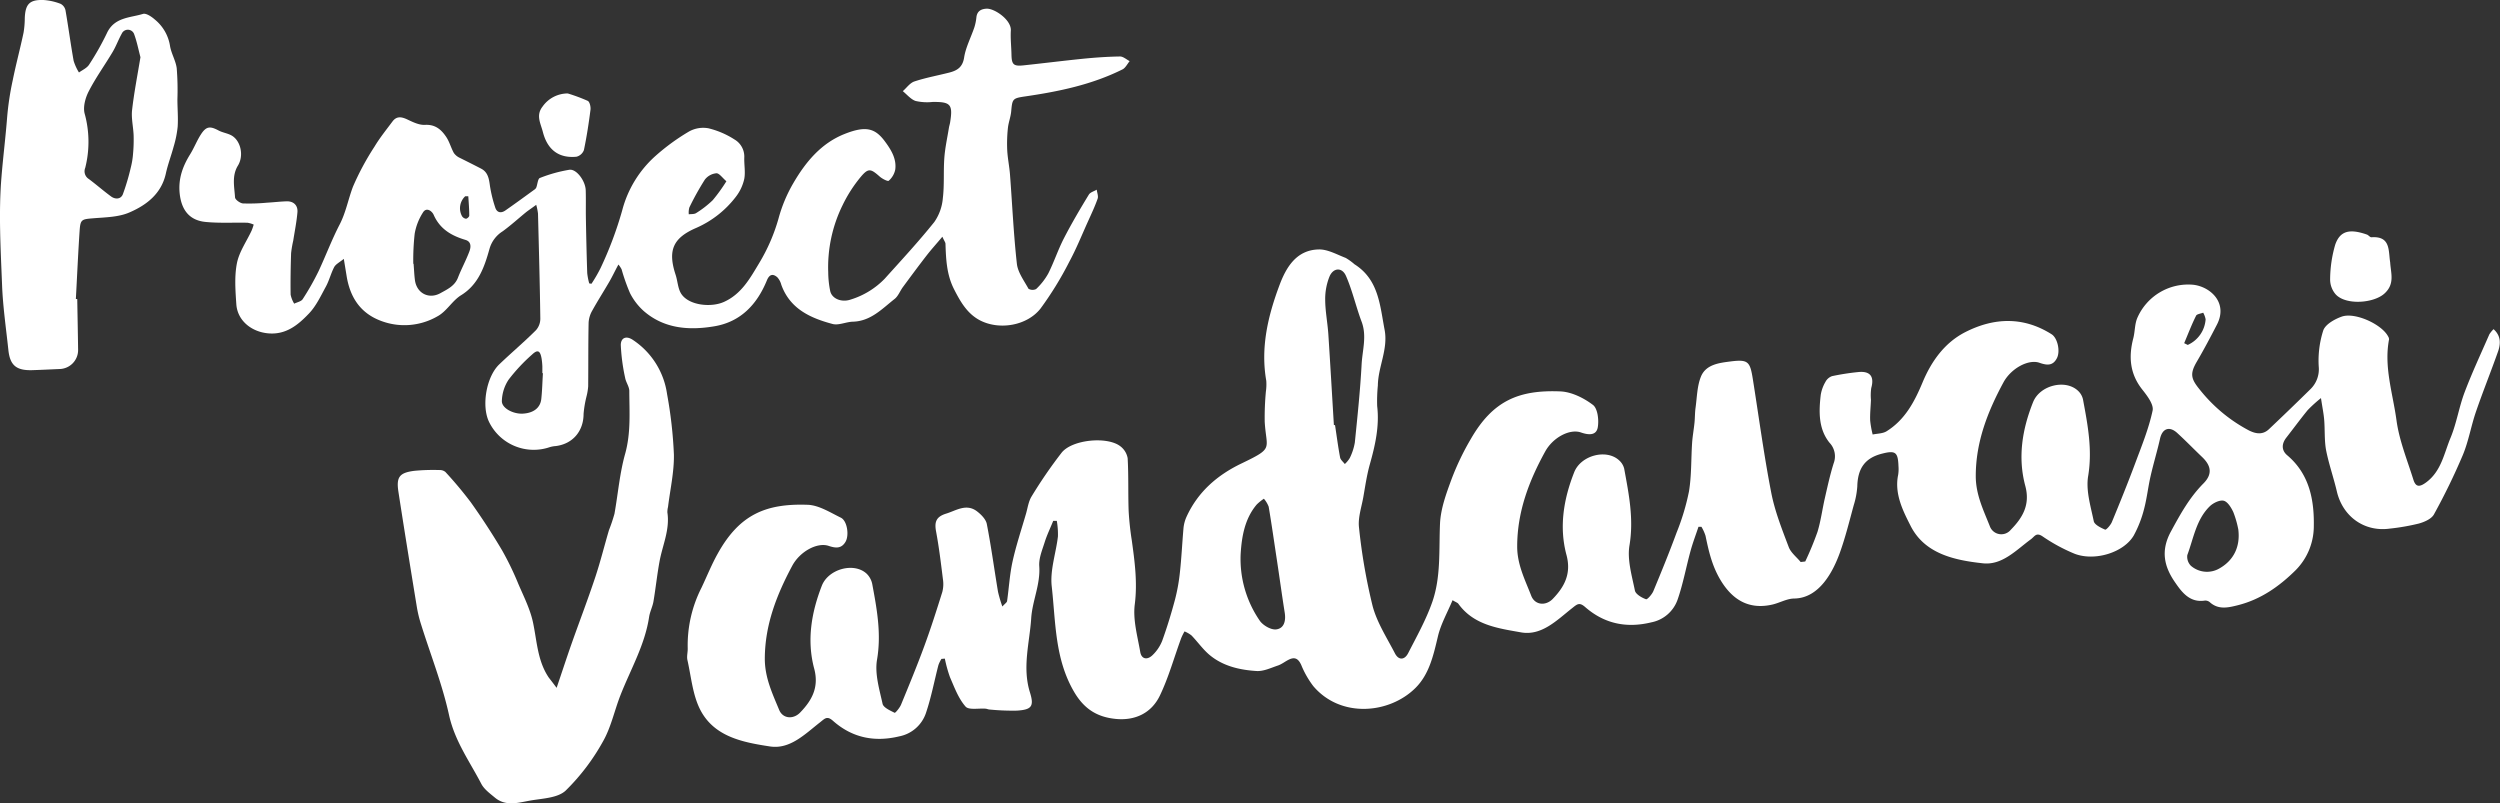 <svg xmlns="http://www.w3.org/2000/svg" viewBox="0 0 699.35 224.65"><rect x="0" y="0" width="699.35" height="224.65" fill="#333333" stroke="none"/><defs><style>.cls-1{fill:#fff;}</style></defs><title>Asset 2For New Website</title><g id="Layer_2" data-name="Layer 2"><g id="Home"><g id="Section_3" data-name="Section 3"><g id="Project_Vandavasi" data-name="Project Vandavasi"><path class="cls-1" d="M173,74c-1,1.82-1.67,3.3-2.49,4.71-1.59,2.75-3.31,5.43-4.85,8.21a7.56,7.56,0,0,0-1,3.33c-.12,5.94-.07,11.88-.12,17.82a16,16,0,0,1-.41,2.59,30.67,30.67,0,0,0-.88,5.12c0,4.8-3,8.4-7.77,9a7.8,7.8,0,0,0-1.65.29,13.89,13.89,0,0,1-17-7c-2.19-4.44-.82-12.63,2.82-16.13,3.38-3.24,7-6.29,10.29-9.58a4.84,4.84,0,0,0,1.21-3.2c-.13-9.8-.4-19.6-.65-29.41A15.17,15.17,0,0,0,150,57.3c-1.16.86-2,1.42-2.76,2-2.2,1.79-4.31,3.72-6.6,5.39a8.53,8.53,0,0,0-3.71,4.93c-1.4,5-3.08,10-8,13-2.44,1.53-4,4.49-6.53,5.85a18.47,18.47,0,0,1-16.16,1.16c-5.67-2.25-8.39-6.75-9.3-12.56-.21-1.31-.43-2.61-.76-4.65-1.27,1-2.27,1.51-2.69,2.29-.92,1.75-1.39,3.74-2.33,5.47-1.43,2.62-2.74,5.46-4.77,7.56-3,3.14-6.41,6-11.46,5.5-4.6-.44-8.51-3.56-8.82-8.14-.26-3.82-.56-7.79.17-11.49.63-3.18,2.7-6.08,4.11-9.11a16.44,16.44,0,0,0,.58-1.67,6.75,6.75,0,0,0-1.73-.52c-3.93-.09-7.89.16-11.79-.23-4.54-.46-6.7-3.43-7.18-7.9-.45-4.16.83-7.65,2.94-11.05,1.08-1.75,1.83-3.7,2.93-5.43,1.51-2.38,2.57-2.5,5-1.2,1.11.59,2.44.76,3.55,1.35,2.61,1.39,3.62,5.61,1.87,8.47s-1,5.92-.81,8.9c.05.65,1.42,1.63,2.23,1.69a54,54,0,0,0,6.7-.21c1.84-.1,3.68-.33,5.53-.38s3.13,1.06,3,3c-.22,2.67-.76,5.31-1.18,8a29,29,0,0,0-.6,3.54c-.12,3.85-.19,7.71-.13,11.56a7.85,7.85,0,0,0,1,2.53c.82-.42,2-.62,2.39-1.29a72.74,72.74,0,0,0,4.43-7.81c2-4.28,3.68-8.77,5.87-13,1.78-3.42,2.42-7.15,3.76-10.65a74,74,0,0,1,6-11.16c1.47-2.45,3.28-4.7,5-7,1.19-1.64,2.58-1.39,4.24-.6s3.31,1.58,4.93,1.49c2.89-.15,4.56,1.36,5.92,3.4.9,1.35,1.31,3,2.12,4.46a4.12,4.12,0,0,0,1.69,1.38c2,1,4,2,5.93,3S136.79,50,137.06,52a37.24,37.24,0,0,0,1.46,6c.47,1.52,1.64,1.72,2.86.87,2.76-1.92,5.47-3.91,8.19-5.88a1.3,1.3,0,0,0,.45-.54c.35-.91.43-2.44,1-2.66a40,40,0,0,1,8.26-2.3c2-.28,4.49,3.14,4.57,5.74s0,5.3.05,8c.09,5.05.2,10.11.37,15.16a18,18,0,0,0,.56,2.89l.63.1A41.7,41.7,0,0,0,168,75a103.23,103.23,0,0,0,6.07-16.2,30.79,30.79,0,0,1,9.4-15.27,59.7,59.7,0,0,1,9.27-6.74,8.14,8.14,0,0,1,5.45-.9A23.92,23.92,0,0,1,205.44,39a5.55,5.55,0,0,1,2.77,5c-.08,2,.35,4.08,0,6a12.59,12.59,0,0,1-2.39,5.09,28.21,28.21,0,0,1-11,8.64c-6.53,2.8-8.09,6.26-5.82,13.15.59,1.8.62,3.93,1.64,5.41,2.18,3.18,8.32,3.77,11.87,2.17,4.93-2.22,7.32-6.64,9.82-10.79a50.75,50.75,0,0,0,5.46-12.56,40.53,40.53,0,0,1,4.12-9.85c3.49-6,7.85-11.25,14.49-13.84,5.88-2.3,8.44-1.53,11.17,2.17,1.67,2.26,3.3,4.84,2.86,7.89a5.67,5.67,0,0,1-1.81,3.08c-.27.25-1.8-.53-2.49-1.13-2.52-2.23-3.19-2.49-5.3,0a38.82,38.82,0,0,0-5.14,8,39.32,39.32,0,0,0-4,18.78,27,27,0,0,0,.56,5.24c.51,2.16,3.23,3.23,5.77,2.33A22.45,22.45,0,0,0,247.46,78c4.71-5.23,9.5-10.4,13.9-15.89a13.61,13.61,0,0,0,2.39-6.67c.45-3.73.14-7.55.42-11.3.21-2.83.84-5.64,1.29-8.45.08-.47.24-.93.32-1.41.82-5.07.17-5.81-4.89-5.76a14.42,14.42,0,0,1-4.78-.28c-1.34-.47-2.39-1.79-3.56-2.74,1.08-.94,2-2.31,3.26-2.72,3.17-1.05,6.5-1.65,9.75-2.48,2.21-.57,3.73-1.49,4.15-4.24s1.91-5.61,2.86-8.42a13.77,13.77,0,0,0,.57-2.82c.2-1.71,1.32-2.31,2.82-2.39,2.2-.13,7,3.13,6.81,6.12-.13,2.24.14,4.49.18,6.74.06,2.75.57,3.28,3.31,3C291.83,17.7,297.4,17,303,16.43c3.43-.34,6.88-.58,10.32-.63.89,0,1.8.84,2.69,1.3-.66.79-1.16,1.89-2,2.31-8.57,4.28-17.82,6.19-27.21,7.56-3.55.52-3.61.68-3.93,4.19-.14,1.57-.76,3.1-.92,4.67a41,41,0,0,0-.19,6.19c.12,2.3.61,4.57.78,6.87.63,8.3,1,16.62,1.92,24.89.27,2.42,2,4.71,3.25,7a2.25,2.25,0,0,0,2.13.08,18.06,18.06,0,0,0,3.39-4.33c1.61-3.19,2.73-6.63,4.36-9.81,2.15-4.18,4.54-8.24,7-12.27.4-.67,1.46-.94,2.21-1.39.1.85.51,1.81.25,2.53-.76,2.17-1.75,4.26-2.7,6.36-1.72,3.8-3.28,7.7-5.27,11.36a93.54,93.54,0,0,1-8,13c-3.75,4.79-11.47,6.11-16.89,3.33-3.62-1.86-5.56-5.29-7.37-8.86-2-4-2.19-8.26-2.33-12.56,0-.42-.36-.83-.87-2-1.67,2-3.12,3.58-4.44,5.29-2.25,2.9-4.43,5.86-6.61,8.81-.8,1.09-1.3,2.51-2.31,3.31-3.52,2.76-6.67,6.22-11.68,6.36-1.91.05-4,1.1-5.68.64-6.21-1.66-11.93-4.23-14.35-11a4.92,4.92,0,0,0-1.11-2.07c-1.27-1.09-2.23-.79-2.91.87-2.74,6.7-7.3,11.59-14.65,12.84-7,1.19-14,.74-19.74-4.21A17,17,0,0,1,176.24,82a53.74,53.74,0,0,1-2.36-6.68A8.1,8.1,0,0,0,173,74Zm-57.41-.2h.11c.12,1.52.17,3,.37,4.55.49,3.7,3.91,5.46,7.15,3.65,1.93-1.08,4-2,4.9-4.35s2.26-4.84,3.19-7.33c.43-1.15.61-2.7-1.1-3.21-3.89-1.16-7.12-3-8.89-7-.49-1.11-2.05-2.23-3-.67A16,16,0,0,0,116,65.4,67.86,67.86,0,0,0,115.61,73.79Zm36.27,30.6h-.14c0-.64,0-1.28,0-1.92a19.55,19.55,0,0,0-.21-2.15c-.39-2.28-1.1-2.64-2.71-1.11a48.94,48.94,0,0,0-6.53,7,11.31,11.31,0,0,0-1.88,6c0,2,3.21,3.64,5.88,3.49,3-.17,4.88-1.63,5.15-4.1S151.72,106.79,151.88,104.39Zm51.33-53.7c-1.15-1-2-2.27-2.8-2.23a4.63,4.63,0,0,0-3.21,1.77,76.28,76.28,0,0,0-4.34,7.8,5.22,5.22,0,0,0-.16,1.91c.66-.09,1.46,0,2-.31A27.92,27.92,0,0,0,199.38,56,47,47,0,0,0,203.21,50.69ZM131,54.91l-.87,0a4.6,4.6,0,0,0-.88,5.57,1.58,1.58,0,0,0,1.09.71c.34,0,.93-.56.93-.86C131.27,58.54,131.12,56.72,131,54.91Z"/><path class="cls-1" d="M21.61,83.66c.08,4.74.18,9.48.24,14.21a5.31,5.31,0,0,1-5.18,5.36c-2.55.11-5.1.24-7.66.32-4.46.13-6.22-1.36-6.67-5.67C1.7,91.85.81,85.81.58,79.76c-.38-10-1-20.12-.18-30.08C.85,44.07,1.56,38.43,2,32.77a80.36,80.36,0,0,1,1.58-10.4c.89-4.42,2.07-8.78,3-13.19a24.41,24.41,0,0,0,.35-4.07C7.08,1.16,8.25-.11,12.12,0a16.18,16.18,0,0,1,4.83,1.07,2.67,2.67,0,0,1,1.37,1.8c.82,4.71,1.44,9.45,2.28,14.15a14.12,14.12,0,0,0,1.49,3.26c1-.72,2.22-1.24,2.83-2.19a76.45,76.45,0,0,0,5-8.85C32,4.8,36.37,5,40,3.89c.87-.27,2.41.77,3.32,1.58a11.92,11.92,0,0,1,4.23,7.31c.33,2.16,1.62,4.18,1.89,6.34a77.47,77.47,0,0,1,.19,8.66c0,2.57.24,5.15.07,7.7A29.7,29.7,0,0,1,48.58,41c-.68,2.53-1.63,5-2.19,7.56-1.23,5.58-5.32,8.74-10,10.79C33.3,60.76,29.53,60.78,26,61.07c-3.1.26-3.51.3-3.72,3.38-.43,6.39-.71,12.79-1.06,19.19ZM39.29,16c-.57-2.13-1-4.41-1.81-6.56a1.87,1.87,0,0,0-3.43,0c-.93,1.66-1.58,3.49-2.56,5.13-2.19,3.68-4.72,7.17-6.68,11-.94,1.82-1.62,4.35-1.13,6.21a29.66,29.66,0,0,1,.16,15.18,2.54,2.54,0,0,0,1,3.11c2.12,1.58,4.11,3.33,6.24,4.89,1.2.87,2.72.79,3.29-.62a62.66,62.66,0,0,0,2.21-7.44A22.11,22.11,0,0,0,37.22,43a42.34,42.34,0,0,0,.16-5.12c-.09-2.38-.69-4.79-.43-7.11C37.51,25.86,38.48,20.95,39.29,16Z"/><path class="cls-1" d="M158.82,26.14a47.92,47.92,0,0,1,5.6,2.08c.55.27.87,1.68.76,2.5-.48,3.78-1.06,7.55-1.84,11.27a3,3,0,0,1-2.07,1.85c-5,.49-8.15-2-9.41-6.93-.6-2.36-2-4.62-.11-7.06A8.63,8.63,0,0,1,158.82,26.14Z"/><path class="cls-1" d="M505,157.07a87.32,87.32,0,0,0,3.42-8.27c.94-3.08,1.35-6.32,2.07-9.47s1.45-6.5,2.44-9.67a5.51,5.51,0,0,0-1.14-5.81c-3.12-3.88-3-8.67-2.46-13.36a10.5,10.5,0,0,1,1.32-3.66,3.33,3.33,0,0,1,1.85-1.61,68.53,68.53,0,0,1,7.23-1.13c3.43-.38,4.65,1.22,3.73,4.47a14.48,14.48,0,0,0-.08,3.31c-.07,1.91-.29,3.83-.22,5.74a26.46,26.46,0,0,0,.7,3.94c1.3-.28,2.79-.24,3.86-.89,5.16-3.2,7.83-8.25,10.1-13.69,2.47-5.92,6.17-11.13,12-14.09,8-4.06,16.2-4.37,24.09.62,1.69,1.07,2.48,4.77,1.49,6.69-1.16,2.26-2.88,2-4.95,1.27-3.05-1-7.85,1.56-10,5.5-4.42,8.18-7.76,16.67-7.75,26.26,0,5.15,2.15,9.49,3.94,14a3.42,3.42,0,0,0,5.84,1c3.32-3.38,5.49-7,4.08-12.27-2.15-8-.86-15.87,2.17-23.45,1.91-4.79,9.18-6.51,12.65-3.11a4.68,4.68,0,0,1,1.31,2.31c1.32,7.09,2.68,14.07,1.45,21.48-.67,4,.71,8.46,1.57,12.62.21,1,2,1.85,3.17,2.36.3.13,1.53-1.25,1.89-2.11,2.24-5.41,4.44-10.85,6.49-16.34,1.82-4.89,3.83-9.78,4.91-14.85.37-1.71-1.55-4.2-2.93-5.94-3.46-4.4-3.81-9.15-2.47-14.31.48-1.85.38-3.9,1.1-5.62a15.53,15.53,0,0,1,15.59-9.34c4.68.47,9.92,4.91,6.71,11.15-1.81,3.51-3.66,7-5.66,10.42s-1.56,4.82.9,7.83a43.44,43.44,0,0,0,13.7,11.36c2,1,3.91,1.27,5.63-.37q5.86-5.54,11.61-11.2a7.78,7.78,0,0,0,2.29-6.31,27.67,27.67,0,0,1,1.27-10.1c.61-1.71,3.16-3.14,5.14-3.85,3.69-1.33,11.22,2.12,13,5.53a1.51,1.51,0,0,1,.26.84c-1.47,7.72,1.07,15.12,2.08,22.59.76,5.65,3,11.1,4.72,16.61.66,2.15,1.74,2.16,3.6.78,4.27-3.18,5-8.17,6.85-12.56,1.67-4.07,2.34-8.54,3.9-12.66,2.08-5.49,4.58-10.82,6.92-16.2a8.23,8.23,0,0,1,1.17-1.43c2.06,1.85,2,4,1.3,6.11-2,5.69-4.27,11.28-6.23,17-1.37,4-2.06,8.23-3.67,12.1a178.8,178.8,0,0,1-8.08,16.61c-.69,1.26-2.65,2.12-4.2,2.55a60.62,60.62,0,0,1-8.12,1.42c-7.14,1-13.19-3.36-14.84-10.4-.9-3.85-2.23-7.6-3-11.48-.52-2.77-.31-5.67-.54-8.51-.14-1.76-.51-3.5-.9-6.12a38.1,38.1,0,0,0-3.72,3.37c-2.06,2.52-4,5.16-6,7.73-1.34,1.74-1.33,3.55.29,4.91,6.31,5.34,7.59,12.71,7.42,20.17a17.49,17.49,0,0,1-5.11,12c-4.6,4.55-9.8,8.18-16.16,9.77-2.63.66-5.41,1.34-7.83-.86a1.94,1.94,0,0,0-1.42-.44c-4.26.66-6.51-2.52-8.34-5.18-2.92-4.24-4.07-8.67-1.13-14.11,2.64-4.87,5.21-9.54,9.12-13.48,2.51-2.53,2.25-4.89-.36-7.38-2.35-2.24-4.61-4.59-7-6.76-2.2-2-4.16-1.2-4.79,1.64-.79,3.54-1.86,7-2.66,10.56-.67,2.95-1,6-1.75,8.9a31.76,31.76,0,0,1-2.93,7.59c-2.78,4.77-10.88,7.3-16.57,5.11a48.37,48.37,0,0,1-9-4.89c-1.75-1.15-2.16.08-3.21.85-4.1,3-8,7.31-13.43,6.72-7.9-.86-16.23-2.62-20.21-10.46-2.13-4.19-4.59-9-3.49-14.27a10.34,10.34,0,0,0,.09-2.44c-.14-3.93-.83-4.46-4.58-3.51-4.74,1.19-6.81,4.06-6.94,9.15a22.67,22.67,0,0,1-1,5.29c-1.21,4.43-2.31,8.91-3.86,13.23-1.86,5.17-5.68,12.74-12.74,12.86-2.06,0-4.08,1.21-6.16,1.69-6.58,1.51-11.3-1.32-14.7-7.19-2.24-3.87-3.13-7.87-4-12.05a11.74,11.74,0,0,0-1.14-2.51l-.83,0c-.74,2.24-1.59,4.45-2.21,6.72-1.25,4.55-2.09,9.24-3.64,13.68a9.74,9.74,0,0,1-7.32,6.32c-6.94,1.7-13.16.41-18.52-4.27-1.65-1.44-2.24-.81-3.67.32-4.23,3.34-8.52,7.79-14.28,6.76-6.33-1.13-13.22-2-17.53-8-.21-.29-.65-.41-1.62-1-1.46,3.49-3.28,6.68-4.09,10.1-1.25,5.25-2.41,10.6-6.29,14.45-7.36,7.31-21,8.47-28.6-.54A26,26,0,0,1,364,186c-.75-1.62-1.66-2.29-3.3-1.55-1.11.5-2.08,1.34-3.21,1.72-2,.67-4,1.66-6,1.54-4.69-.3-9.33-1.35-13.07-4.45-1.91-1.58-3.37-3.71-5.12-5.51a8.12,8.12,0,0,0-1.94-1.12,17.21,17.21,0,0,0-.9,1.8c-2,5.4-3.52,11-6,16.16-2.36,4.89-6.92,7.08-12.44,6.51-5.1-.53-8.75-2.75-11.57-7.59-5.41-9.26-5.12-19.52-6.24-29.48-.51-4.55,1.2-9.33,1.74-14a22.31,22.31,0,0,0-.32-4.33l-1,0c-.8,2-1.73,3.89-2.37,5.91-.69,2.21-1.69,4.55-1.54,6.76.36,5.11-1.94,9.72-2.25,14.57-.45,6.89-2.55,13.76-.34,20.8,1.22,3.9.39,4.79-3.63,5.05a65.25,65.25,0,0,1-7.59-.3c-.4,0-.79-.2-1.19-.24-1.93-.16-4.72.44-5.62-.6-2-2.28-3.1-5.34-4.34-8.18a36.8,36.8,0,0,1-1.45-5.23l-.95.08a9.16,9.16,0,0,0-.84,1.71c-1.16,4.47-2,9-3.49,13.41a9.86,9.86,0,0,1-7.48,6.55c-6.95,1.67-13.17.39-18.51-4.33-1.7-1.51-2.29-.65-3.66.42-4.17,3.25-8.36,7.6-14,6.73-7.48-1.14-15.56-2.66-19.47-10.22-2.15-4.16-2.55-9.25-3.61-13.95-.24-1.05.13-2.23.08-3.34a35.48,35.48,0,0,1,3.86-16.9c1.52-3.2,2.84-6.51,4.57-9.59,6.13-11,13.57-14,25.14-13.6,3.14.12,6.29,2.15,9.28,3.61,1.76.87,2.36,4.85,1.32,6.7-1.15,2-2.76,1.85-4.73,1.19-3.18-1.08-8.05,1.54-10.21,5.58-4.33,8.11-7.64,16.49-7.66,26,0,5.26,2.11,9.71,4,14.26,1,2.51,3.94,2.77,5.87.79,3.32-3.42,5.34-7.09,3.94-12.31-2.1-7.87-.79-15.65,2.13-23.16,1.84-4.74,9.09-6.68,12.59-3.34a5.59,5.59,0,0,1,1.52,2.84c1.3,7,2.59,13.88,1.34,21.18-.67,3.92.66,8.27,1.55,12.32.23,1.07,2.11,1.89,3.38,2.53.18.09,1.42-1.38,1.79-2.28,2.23-5.42,4.47-10.84,6.49-16.34,1.84-5,3.46-10.08,5.05-15.17a8.84,8.84,0,0,0,.17-3.61c-.55-4.45-1.09-8.91-1.91-13.32-.5-2.66,0-4.13,2.82-5s5.64-2.9,8.61-.65c1.17.89,2.5,2.23,2.76,3.55,1.23,6.3,2.08,12.67,3.14,19a37.2,37.2,0,0,0,1.21,4.09c.75-.84,1.27-1.14,1.32-1.52.53-3.69.73-7.44,1.53-11.07,1-4.51,2.47-8.91,3.76-13.35.48-1.65.7-3.47,1.58-4.88A129.2,129.2,0,0,1,297,126.61c2.93-3.64,12.65-4.59,16.34-1.82a5.35,5.35,0,0,1,2.11,3.38c.28,4.93.1,9.88.28,14.82a82.09,82.09,0,0,0,.88,8.19c.82,5.94,1.61,11.78.83,17.91-.55,4.3.77,8.88,1.53,13.29.36,2.08,2,2.28,3.42.91a11.34,11.34,0,0,0,2.71-4c1.37-3.78,2.55-7.65,3.59-11.54a51.26,51.26,0,0,0,1.38-7.67c.45-4.1.64-8.22,1-12.33a10.11,10.11,0,0,1,.85-3.19c3.17-6.94,8.56-11.63,15.33-14.89,9.24-4.45,7-3.82,6.54-11.68a77.91,77.91,0,0,1,.33-8.46,14.27,14.27,0,0,0,.11-3c-1.64-9.32.48-18.17,3.69-26.75,1.87-5,4.74-9.85,10.95-10,2.5-.08,5.09,1.42,7.58,2.37a16.18,16.18,0,0,1,2.46,1.78c6.81,4.31,7.11,11.55,8.43,18.39,1,5.41-1.83,10.28-1.9,15.53a45.16,45.16,0,0,0-.19,5.74c.67,5.64-.56,11-2.06,16.33-.84,3-1.28,6.1-1.82,9.16-.5,2.83-1.53,5.76-1.2,8.51a160.85,160.85,0,0,0,3.8,21.93c1.23,4.64,4,8.89,6.24,13.23,1.06,2.06,2.72,1.87,3.69,0,2.4-4.68,5-9.33,6.74-14.27,2.49-7.08,1.86-14.59,2.19-22,.19-4.22,1.76-8.46,3.25-12.5a73.08,73.08,0,0,1,5.39-11.22c6.13-10.63,13.35-13.74,25-13.27,3.14.13,6.58,1.83,9.14,3.78,1.33,1,1.71,4.25,1.35,6.28-.42,2.36-2.62,2.15-4.73,1.42-3.11-1.07-7.83,1.4-10,5.38-4.54,8.25-7.81,16.86-7.81,26.55,0,5.05,2.19,9.28,3.9,13.69,1,2.68,4,3,6,1,3.32-3.42,5.29-7.11,3.89-12.33-2.11-7.87-.8-15.66,2.16-23.16,1.88-4.76,9.1-6.62,12.62-3.27a4.59,4.59,0,0,1,1.36,2.27c1.3,7.09,2.72,14.06,1.48,21.48-.67,4,.68,8.46,1.52,12.63.21,1,1.9,2,3.11,2.42.35.14,1.66-1.34,2.05-2.27,2.25-5.41,4.47-10.84,6.49-16.34a64.81,64.81,0,0,0,3.47-11.52c.74-4.46.58-9.06.88-13.6.13-1.89.48-3.77.67-5.66.14-1.4.1-2.82.3-4.21.4-2.9.43-6,1.48-8.62,1.36-3.45,5.1-3.89,8.25-4.29,5-.64,5.51,0,6.3,5,1.68,10.56,3.09,21.17,5.13,31.66,1,5.2,3,10.24,4.89,15.23.6,1.6,2.21,2.82,3.35,4.21ZM373.14,118.91h.32c.46,3,.85,6.06,1.42,9.06.13.67.86,1.23,1.32,1.84a7.56,7.56,0,0,0,1.39-1.69,15.77,15.77,0,0,0,1.41-4.32c.74-7.29,1.51-14.58,1.9-21.89.21-3.94,1.51-7.89,0-11.91-1.59-4.22-2.57-8.69-4.37-12.8-1.11-2.54-3.61-2.34-4.65.24a16.86,16.86,0,0,0-1.17,6.32c0,3.24.66,6.48.88,9.73C372.14,102,372.63,110.43,373.14,118.91Zm-15.92,37.9h0c-.76-5-1.47-10.05-2.32-15.06a7.42,7.42,0,0,0-1.34-2.24,14.19,14.19,0,0,0-2,1.62c-3.39,4-4.21,9.08-4.5,13.84a30.45,30.45,0,0,0,5.31,18.61c.88,1.33,3.15,2.66,4.61,2.49,2.28-.26,2.79-2.47,2.39-4.8C358.61,166.47,357.95,161.64,357.22,156.81Zm268.89-8.87a27.59,27.59,0,0,0-1.37-4.7c-.59-1.26-1.6-2.92-2.71-3.17s-2.94.64-3.9,1.59c-3.76,3.7-4.5,8.92-6.25,13.61a3.59,3.59,0,0,0,1,3,6.88,6.88,0,0,0,8,.73C624.88,156.74,626.79,152.85,626.12,147.94ZM611,96l1,.49A8.48,8.48,0,0,0,617,89.31a6.23,6.23,0,0,0-.68-1.84c-.7.28-1.78.37-2,.87C613.07,90.84,612.08,93.46,611,96Z"/><path class="cls-1" d="M155.71,192.42c1.61-4.76,2.86-8.58,4.19-12.37,2.17-6.14,4.5-12.22,6.56-18.4,1.47-4.39,2.58-8.9,3.89-13.34a46.73,46.73,0,0,0,1.54-4.58c1-5.6,1.46-11.36,3-16.82,1.62-5.85,1.17-11.68,1.15-17.53,0-1.22-.94-2.42-1.16-3.67a54.11,54.11,0,0,1-1.22-9.18c0-2,1.48-2.76,3.46-1.39a21.81,21.81,0,0,1,9.48,15.07,121.58,121.58,0,0,1,1.92,17c.07,4.86-1.05,9.74-1.65,14.62a5.82,5.82,0,0,0-.18,1.51c.74,4.79-1.34,9.12-2.18,13.65-.69,3.73-1.08,7.52-1.71,11.26-.25,1.47-1,2.87-1.22,4.34-1.18,7.84-5.17,14.63-8,21.85-1.7,4.31-2.63,9-4.92,13a59.69,59.69,0,0,1-10.42,13.72c-2.21,2.07-6.41,2.19-9.79,2.77s-6.89,1.78-10-.8c-1.39-1.16-3-2.32-3.81-3.86-3.24-6.23-7.38-11.9-9-19.12-1.88-8.65-5.2-17-7.85-25.48a34.68,34.68,0,0,1-1.16-4.74c-1.76-10.77-3.51-21.54-5.17-32.32-.64-4.17.25-5.36,4.43-5.9a55.48,55.48,0,0,1,7-.22,2.48,2.48,0,0,1,1.7.53,109.84,109.84,0,0,1,7.14,8.53c3.08,4.33,6,8.81,8.71,13.38a82.37,82.37,0,0,1,4.59,9.49c1.51,3.5,3.28,7,4.07,10.69,1.12,5.27,1.25,10.76,4.41,15.43C154.06,190.25,154.65,191,155.71,192.42Z"/><path class="cls-1" d="M668.63,73.42c.17,3,1.38,6-1.62,8.71s-10.77,3.3-13.61.23a6.35,6.35,0,0,1-1.57-4.18,35.44,35.44,0,0,1,1.43-9.75c1.39-4,4.2-4.43,8.84-2.82.47.16.88.79,1.29.76C668.8,66,668.1,70.1,668.63,73.42Z"/></g></g></g></g></svg>